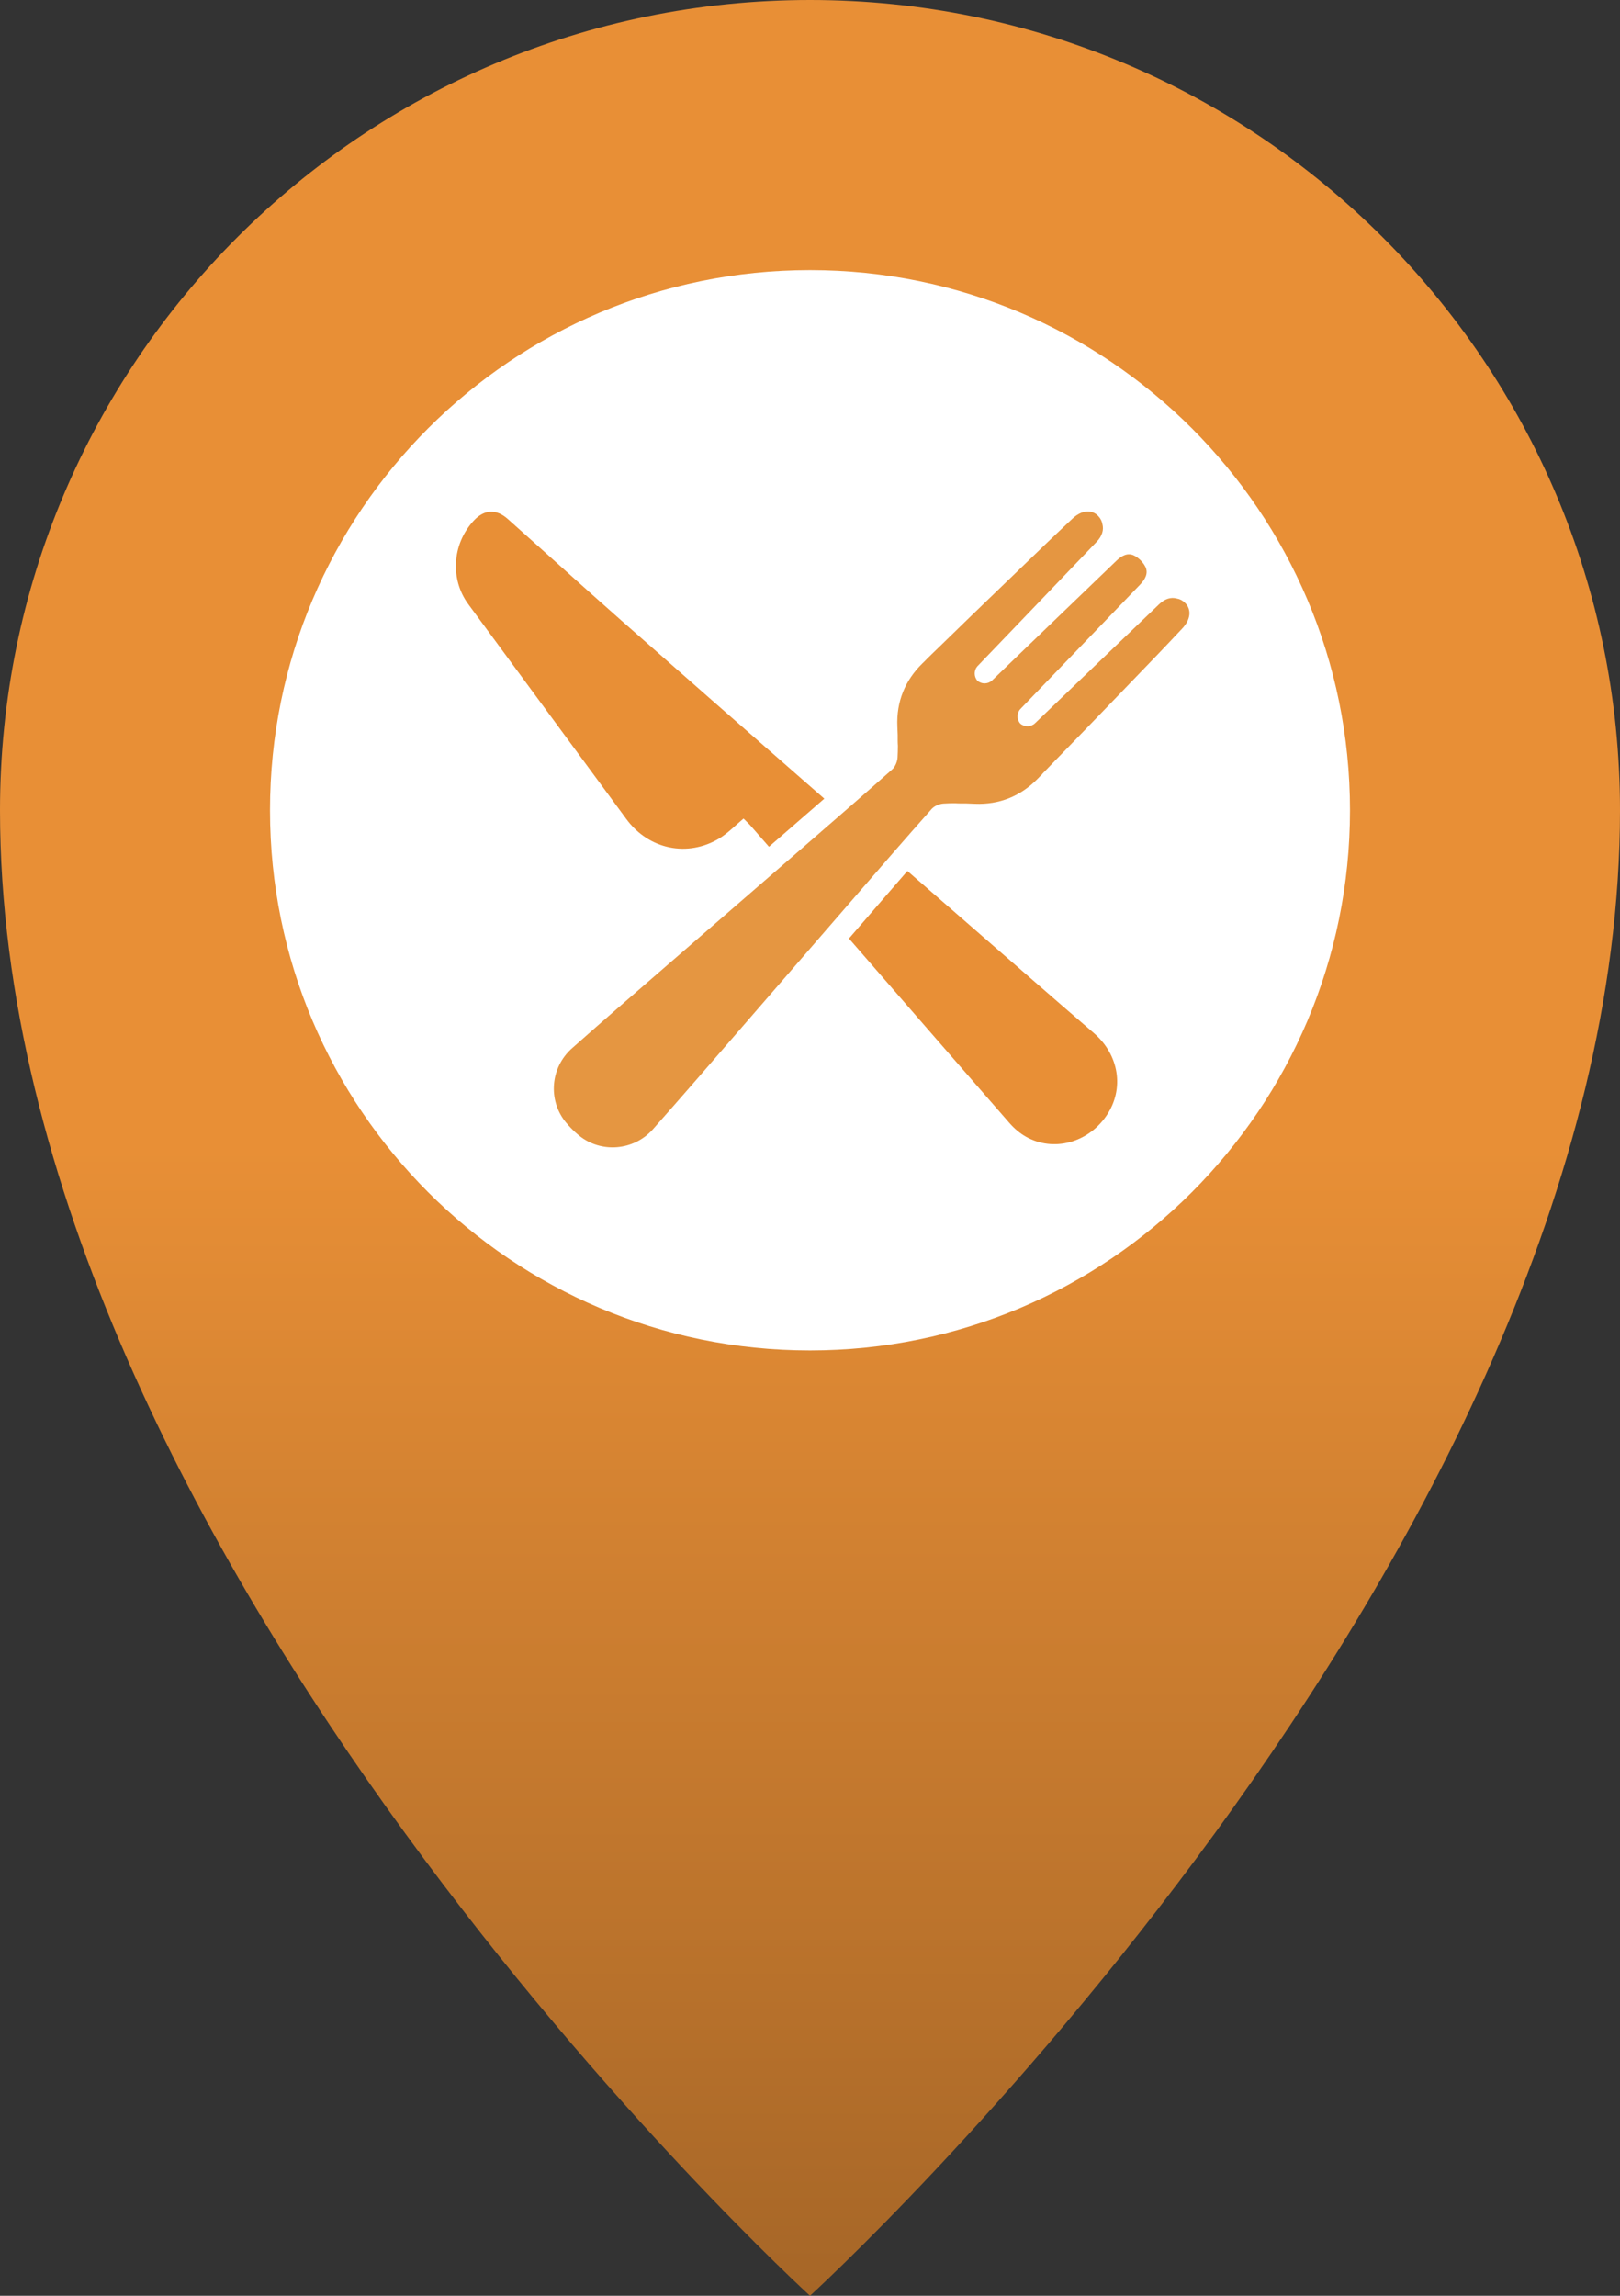 <svg width="240" height="340" viewBox="0 0 240 340" fill="none" xmlns="http://www.w3.org/2000/svg">
<rect x="0" y="0" width="240" height="340" fill="#333333" stroke="none"/>
<path d="M240 120C240 230.59 120 340 120 340C120 340 0 230.59 0 120C0 53.73 53.73 0 120 0C186.27 0 240 53.73 240 120Z" fill="url(#paint0_linear_1409_2804)"/>
<path d="M120 200C164.183 200 200 164.183 200 120C200 75.817 164.183 40 120 40C75.817 40 40 75.817 40 120C40 164.183 75.817 200 120 200Z" fill="white"/>
<path d="M154.41 114.61C154.88 114.13 155.56 113.44 156.37 112.59C161.45 107.39 166.48 102.13 171.53 96.9C172.74 95.65 173.92 94.37 175.12 93.11C176.41 91.76 176.57 90.26 175.54 89.26C175.17 88.91 174.77 88.7 174.33 88.64C173.49 88.4 172.58 88.67 171.75 89.46C169.25 91.83 153.35 107.1 153.35 107.1C152.74 107.69 151.78 107.71 151.15 107.16C150.6 106.53 150.62 105.57 151.21 104.96C151.21 104.96 167.01 88.56 168.92 86.56C169.66 85.78 170.17 84.88 169.67 83.91C169.51 83.6 169.26 83.26 168.98 82.98C168.7 82.7 168.36 82.45 168.05 82.29C167.08 81.79 166.18 82.29 165.4 83.04C163.4 84.95 147 100.75 147 100.75C146.39 101.34 145.43 101.36 144.8 100.81C144.25 100.18 144.27 99.22 144.86 98.61C144.86 98.61 160.14 82.7 162.5 80.21C163.28 79.38 163.55 78.47 163.32 77.63C163.25 77.19 163.05 76.79 162.7 76.42C161.7 75.38 160.21 75.55 158.85 76.84C157.59 78.04 156.31 79.22 155.06 80.43C149.83 85.48 144.57 90.51 139.37 95.59C138.52 96.4 137.83 97.08 137.35 97.55C137.24 97.66 137.14 97.77 137.03 97.88C136.89 98.01 136.76 98.15 136.62 98.28C134.07 100.79 132.79 103.92 132.94 107.56C132.96 107.98 132.97 108.41 132.99 108.83C132.99 109.38 132.98 109.92 133.02 110.46C133.02 111.04 133 111.62 132.97 112.2C132.93 112.81 132.62 113.56 132.17 113.96C127.81 117.83 123.41 121.64 119.01 125.46C112.48 131.13 105.94 136.78 99.41 142.45C94.51 146.7 89.6 150.93 84.75 155.24C81.53 158.09 81.16 162.91 83.79 166.17C84.1 166.55 84.42 166.9 84.75 167.23C85.07 167.56 85.43 167.88 85.81 168.19C89.07 170.81 93.89 170.44 96.74 167.23C101.04 162.38 105.28 157.47 109.53 152.57C115.2 146.04 120.85 139.5 126.52 132.97C130.34 128.57 134.15 124.16 138.02 119.81C138.42 119.36 139.17 119.05 139.78 119.01C140.36 118.97 140.94 118.96 141.52 118.96C142.06 119 142.61 118.99 143.15 118.99C143.57 119 144 119.02 144.42 119.04C148.06 119.19 151.19 117.91 153.7 115.36C153.83 115.22 153.97 115.09 154.1 114.95C154.21 114.85 154.32 114.74 154.43 114.63L154.41 114.61Z" fill="#E59641"/>
<path d="M106.61 124.131C107.85 123.381 108.88 122.291 110.15 121.231C110.54 121.621 110.91 121.951 111.24 122.331C112.13 123.351 113.02 124.371 113.92 125.401C114.88 124.571 115.83 123.741 116.78 122.921L118 121.861C119.36 120.681 120.74 119.491 122.12 118.281C121.03 117.331 119.94 116.381 118.85 115.421C109.88 107.581 100.93 99.731 92 91.851C86.39 86.901 80.85 81.871 75.26 76.891C73.47 75.291 71.67 75.431 70.07 77.231C66.98 80.681 66.68 85.821 69.38 89.481C77.18 100.091 84.99 110.701 92.8 121.311C96.11 125.801 101.86 127.021 106.61 124.141V124.131Z" fill="#E88F36"/>
<path d="M162.05 152.99C155.76 147.58 149.52 142.11 143.26 136.67C140.32 134.11 137.37 131.55 134.43 128.99C132.97 130.66 131.53 132.33 130.11 133.97L129.06 135.19C127.97 136.45 126.87 137.72 125.77 138.99C133.69 148.1 141.61 157.22 149.55 166.32C150.24 167.11 151.09 167.84 152 168.35C156.06 170.64 161.21 169.25 163.94 165.2C166.61 161.25 165.79 156.21 162.06 153L162.05 152.99Z" fill="#E88F36"/>
<defs>
<linearGradient id="paint0_linear_1409_2804" x1="120" y1="0" x2="120" y2="340" gradientUnits="userSpaceOnUse">
<stop offset="0.5" stop-color="#E88F36"/>
<stop offset="1" stop-color="#A66627"/>
</linearGradient>
</defs>
</svg>
